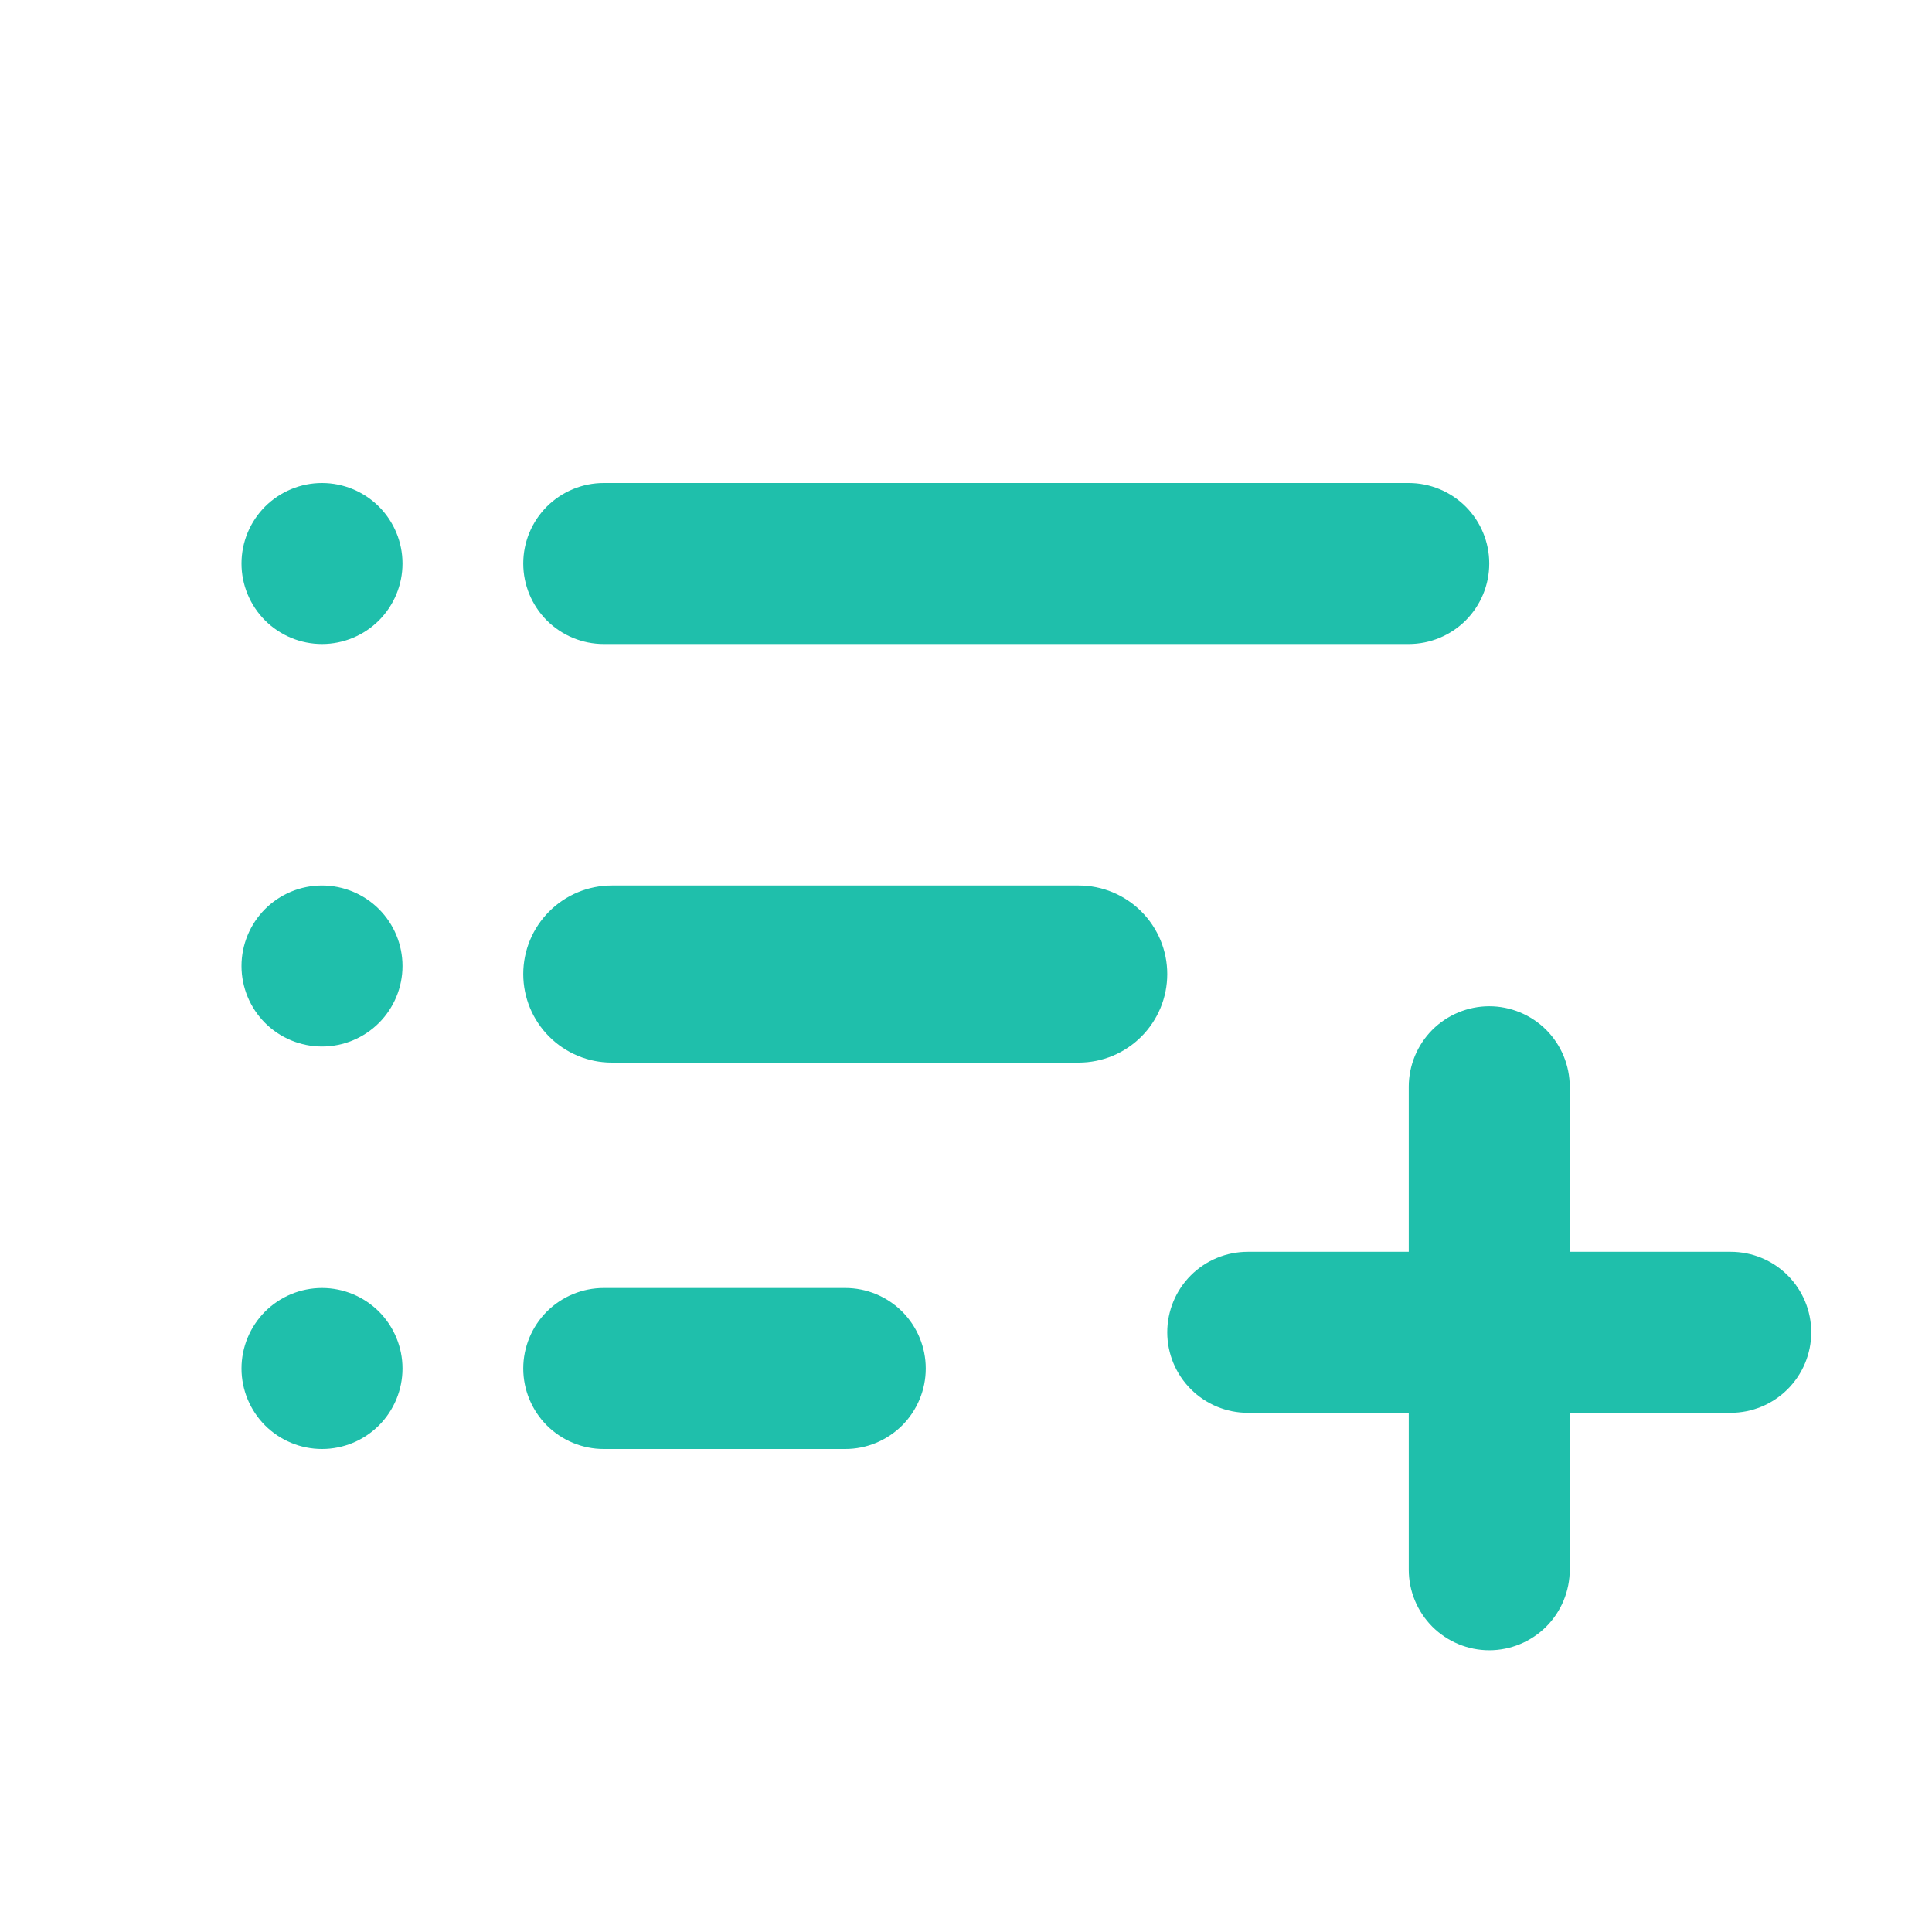 <svg width="30" height="30" viewBox="0 0 30 30" fill="none" xmlns="http://www.w3.org/2000/svg">
  <path d="M5 7.5C4.668 7.5 4.351 7.632 4.116 7.866C3.882 8.101 3.75 8.418 3.75 8.75C3.75 9.082 3.882 9.399 4.116 9.634C4.351 9.868 4.668 10 5 10C5.332 10 5.649 9.868 5.884 9.634C6.118 9.399 6.25 9.082 6.25 8.75C6.25 8.418 6.118 8.101 5.884 7.866C5.649 7.632 5.332 7.5 5 7.5ZM9.375 7.5C9.043 7.5 8.726 7.632 8.491 7.866C8.257 8.101 8.125 8.418 8.125 8.75C8.125 9.082 8.257 9.399 8.491 9.634C8.726 9.868 9.043 10 9.375 10H21.875C22.206 10 22.524 9.868 22.759 9.634C22.993 9.399 23.125 9.082 23.125 8.75C23.125 8.418 22.993 8.101 22.759 7.866C22.524 7.632 22.206 7.5 21.875 7.5H9.375ZM9.5 13.75C9.135 13.75 8.786 13.895 8.528 14.153C8.27 14.411 8.125 14.76 8.125 15.125C8.125 15.49 8.27 15.839 8.528 16.097C8.786 16.355 9.135 16.5 9.5 16.5H16.75C17.115 16.5 17.464 16.355 17.722 16.097C17.98 15.839 18.125 15.49 18.125 15.125C18.125 14.76 17.98 14.411 17.722 14.153C17.464 13.895 17.115 13.75 16.75 13.75H9.5ZM8.125 21.25C8.125 20.919 8.257 20.601 8.491 20.366C8.726 20.132 9.043 20 9.375 20H13.125C13.457 20 13.774 20.132 14.009 20.366C14.243 20.601 14.375 20.919 14.375 21.25C14.375 21.581 14.243 21.899 14.009 22.134C13.774 22.368 13.457 22.5 13.125 22.5H9.375C9.043 22.5 8.726 22.368 8.491 22.134C8.257 21.899 8.125 21.581 8.125 21.25ZM3.75 15C3.75 14.668 3.882 14.351 4.116 14.116C4.351 13.882 4.668 13.75 5 13.75C5.332 13.75 5.649 13.882 5.884 14.116C6.118 14.351 6.25 14.668 6.25 15C6.25 15.332 6.118 15.649 5.884 15.884C5.649 16.118 5.332 16.25 5 16.25C4.668 16.25 4.351 16.118 4.116 15.884C3.882 15.649 3.75 15.332 3.75 15ZM5 20C4.668 20 4.351 20.132 4.116 20.366C3.882 20.601 3.75 20.919 3.75 21.25C3.75 21.581 3.882 21.899 4.116 22.134C4.351 22.368 4.668 22.5 5 22.5C5.332 22.5 5.649 22.368 5.884 22.134C6.118 21.899 6.25 21.581 6.25 21.25C6.25 20.919 6.118 20.601 5.884 20.366C5.649 20.132 5.332 20 5 20ZM18.125 20.688C18.125 20.356 18.257 20.038 18.491 19.804C18.726 19.569 19.044 19.438 19.375 19.438H21.875V16.875C21.875 16.544 22.007 16.226 22.241 15.991C22.476 15.757 22.794 15.625 23.125 15.625C23.456 15.625 23.774 15.757 24.009 15.991C24.243 16.226 24.375 16.544 24.375 16.875V19.438H26.875C27.206 19.438 27.524 19.569 27.759 19.804C27.993 20.038 28.125 20.356 28.125 20.688C28.125 21.019 27.993 21.337 27.759 21.571C27.524 21.806 27.206 21.938 26.875 21.938H24.375V24.375C24.375 24.706 24.243 25.024 24.009 25.259C23.774 25.493 23.456 25.625 23.125 25.625C22.794 25.625 22.476 25.493 22.241 25.259C22.007 25.024 21.875 24.706 21.875 24.375V21.938H19.375C19.044 21.938 18.726 21.806 18.491 21.571C18.257 21.337 18.125 21.019 18.125 20.688Z" fill="#1FBFAB" />
</svg>